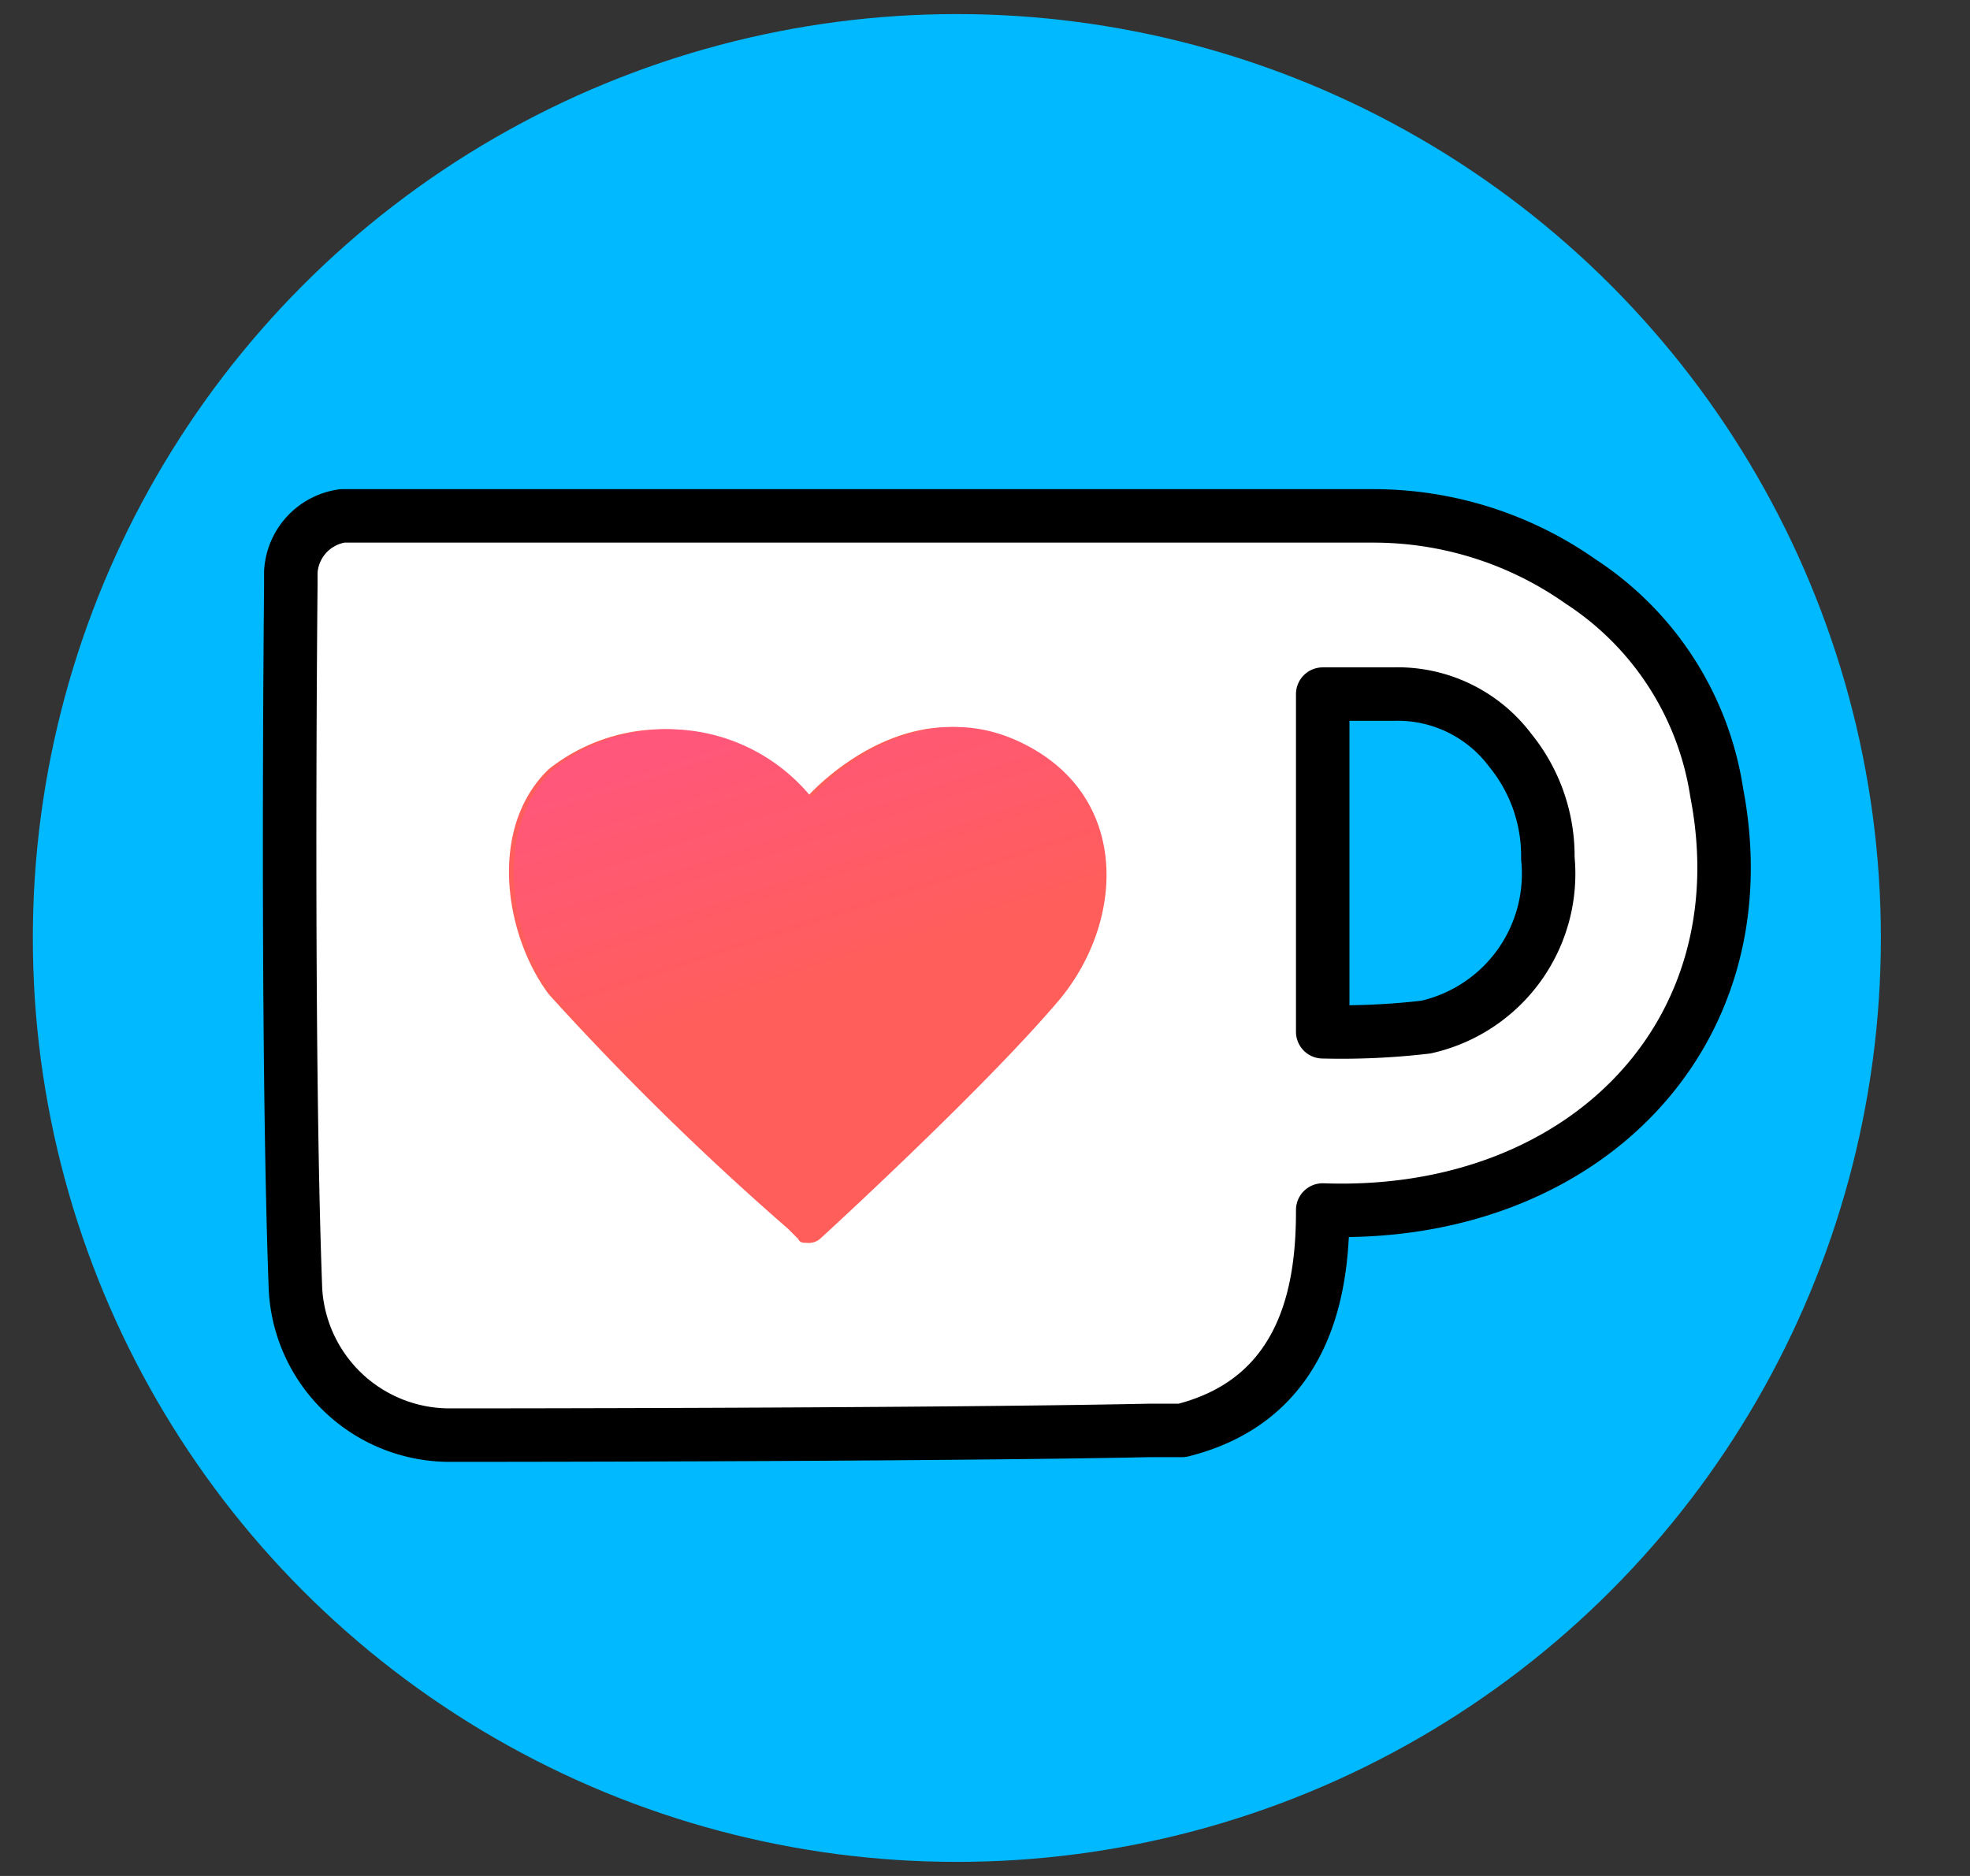 <svg id="Layer_1" data-name="Layer 1" xmlns="http://www.w3.org/2000/svg" xmlns:xlink="http://www.w3.org/1999/xlink" viewBox="0 0 42 40">
<rect x="0" y="0" width="42" height="40" fill="#333333" stroke="none"/>
<defs>
<style>.cls-1{fill:#00b9fe;}.cls-2{fill:#fff;stroke:#000;stroke-linecap:round;stroke-linejoin:round;stroke-width:1.14px;}.cls-3{fill:#ff5e5b;}.cls-4{fill:url(#linear-gradient);}.cls-5{fill:#26272a;}</style>
<linearGradient id="linear-gradient" x1="9.55" y1="-1715.77" x2="13.7" y2="-1728.51" gradientTransform="matrix(1, 0, 0, -1, 4.26, -1707.68)" gradientUnits="userSpaceOnUse">
<stop offset="0" stop-color="#ff4ea3"/>
<stop offset="1" stop-color="#ff5e5b"/>
</linearGradient>
</defs>
<title>Kofi_Logo_Blue</title>
<circle class="cls-1" cx="20.4" cy="20" r="19.7"/>
<g id="Layer_1-2" data-name="Layer 1-2">
<g id="Layer_1-3" data-name="Layer 1-3">
<path class="cls-2" d="M30.4,21.9a15.48,15.48,0,0,1-2.2.1V14.8h1.5A3,3,0,0,1,32.2,16a3.57,3.57,0,0,1,.8,2.3A3.35,3.35,0,0,1,30.4,21.9Zm6.2-5a6.55,6.55,0,0,0-2.9-4.5A7.67,7.67,0,0,0,29.3,11H7.3a1.28,1.28,0,0,0-1.1,1.2v.3s-.1,9.7.1,15a3.29,3.29,0,0,0,3.3,3.1s10.1,0,14.9-.1h.7c2.8-.7,3-3.3,3-4.7C33.7,26,37.6,22.1,36.6,16.9Z"/>
<path class="cls-3" d="M17,26.4c.3.1.4,0,.4,0s3.5-3.2,5.1-5.1c1.4-1.7,1.5-4.4-.9-5.5S17.2,17,17.2,17a3.94,3.94,0,0,0-5.5-.6l-.1.1c-1.2,1.3-.8,3.5.1,4.7a60.17,60.17,0,0,0,5.1,5Z"/>
<path class="cls-4" d="M17.2,26.5a.37.37,0,0,0,.3-.1s3.5-3.2,5.1-5.1c1.4-1.7,1.5-4.4-.9-5.5S17.3,17,17.3,17a3.94,3.94,0,0,0-5.5-.6l-.1.1c-1.2,1.3-.8,3.5.1,4.7A62.58,62.58,0,0,0,17,26.3C17,26.5,17.1,26.5,17.2,26.5Z"/>
</g>
</g>
</svg>